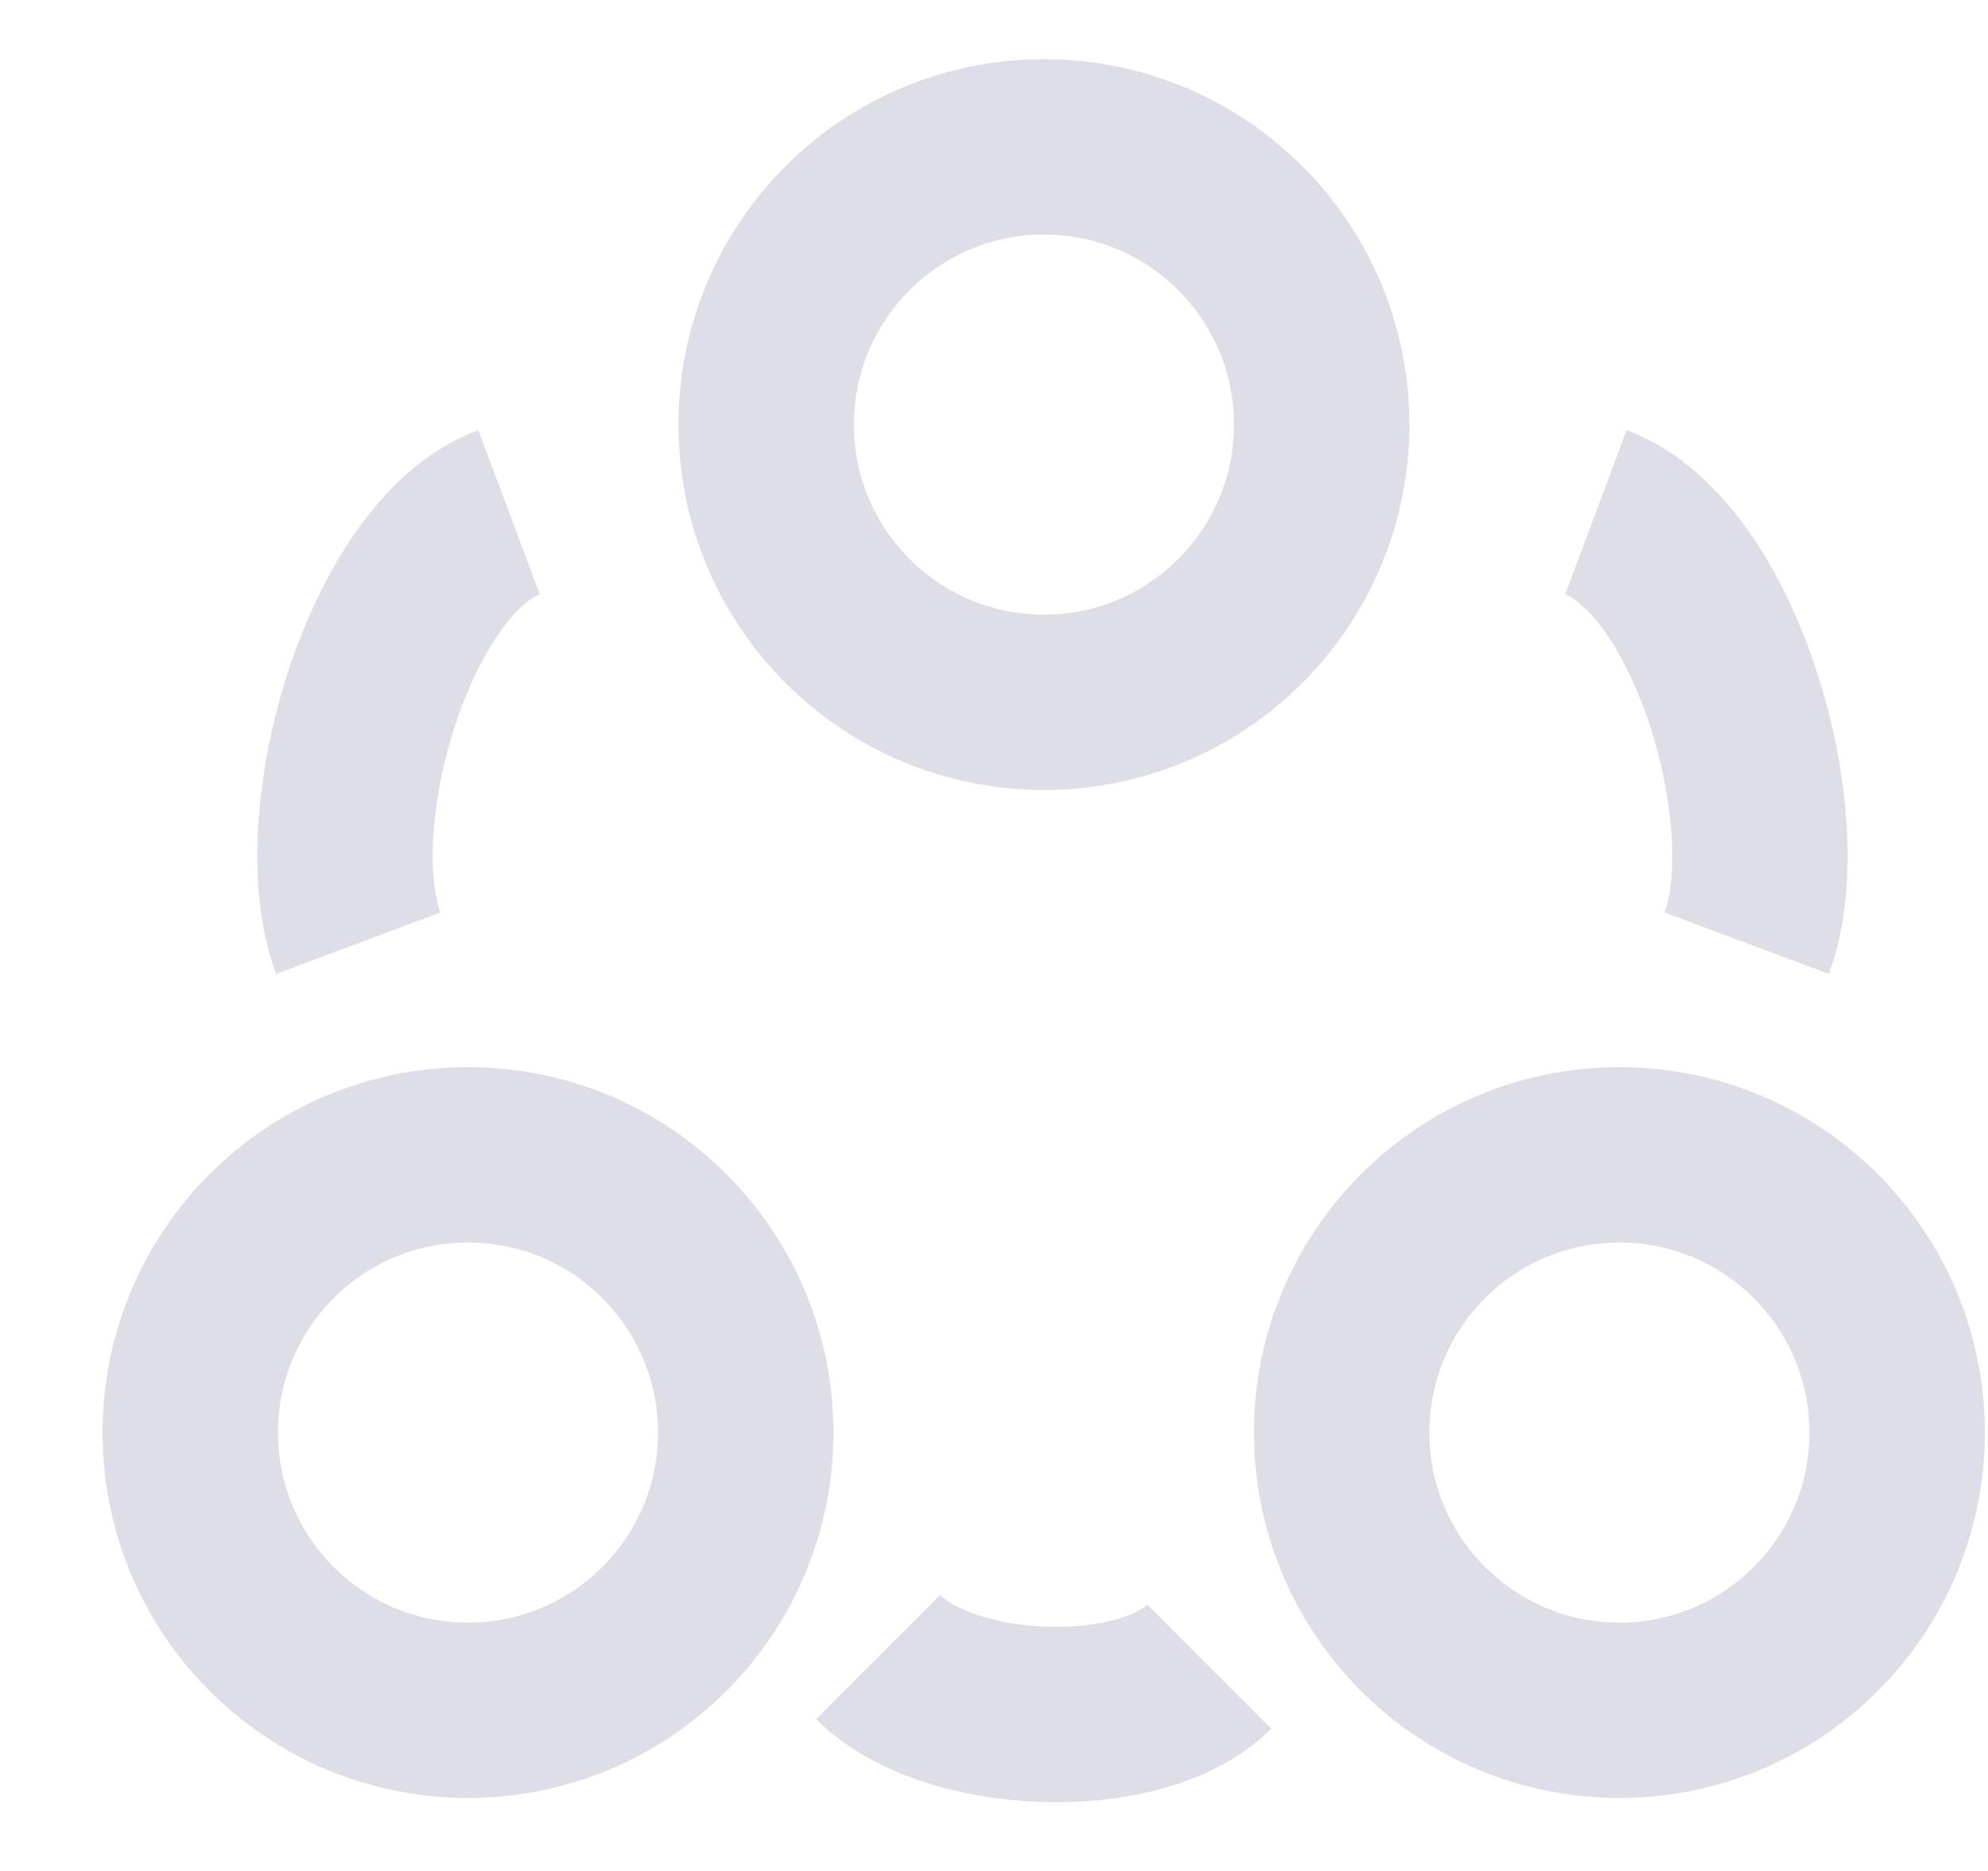 <svg width="17" height="16" viewBox="0 0 17 16" fill="none" xmlns="http://www.w3.org/2000/svg">
<circle cx="8.927" cy="3.631" r="2.375" stroke="#CCCCDC" stroke-opacity="0.65" stroke-width="1.5"/>
<path d="M13.647 4.38C14.681 4.767 15.323 7.031 14.936 8.066" stroke="#CCCCDC" stroke-opacity="0.65" stroke-width="1.5"/>
<path d="M4.353 4.38C3.319 4.767 2.677 7.031 3.064 8.066" stroke="#CCCCDC" stroke-opacity="0.65" stroke-width="1.5"/>
<path d="M10.341 14.253C9.752 14.841 8.118 14.78 7.509 14.171" stroke="#CCCCDC" stroke-opacity="0.65" stroke-width="1.5"/>
<circle cx="4.002" cy="12.251" r="2.375" stroke="#CCCCDC" stroke-opacity="0.65" stroke-width="1.5"/>
<circle cx="13.848" cy="12.251" r="2.375" stroke="#CCCCDC" stroke-opacity="0.65" stroke-width="1.5"/>
</svg>
